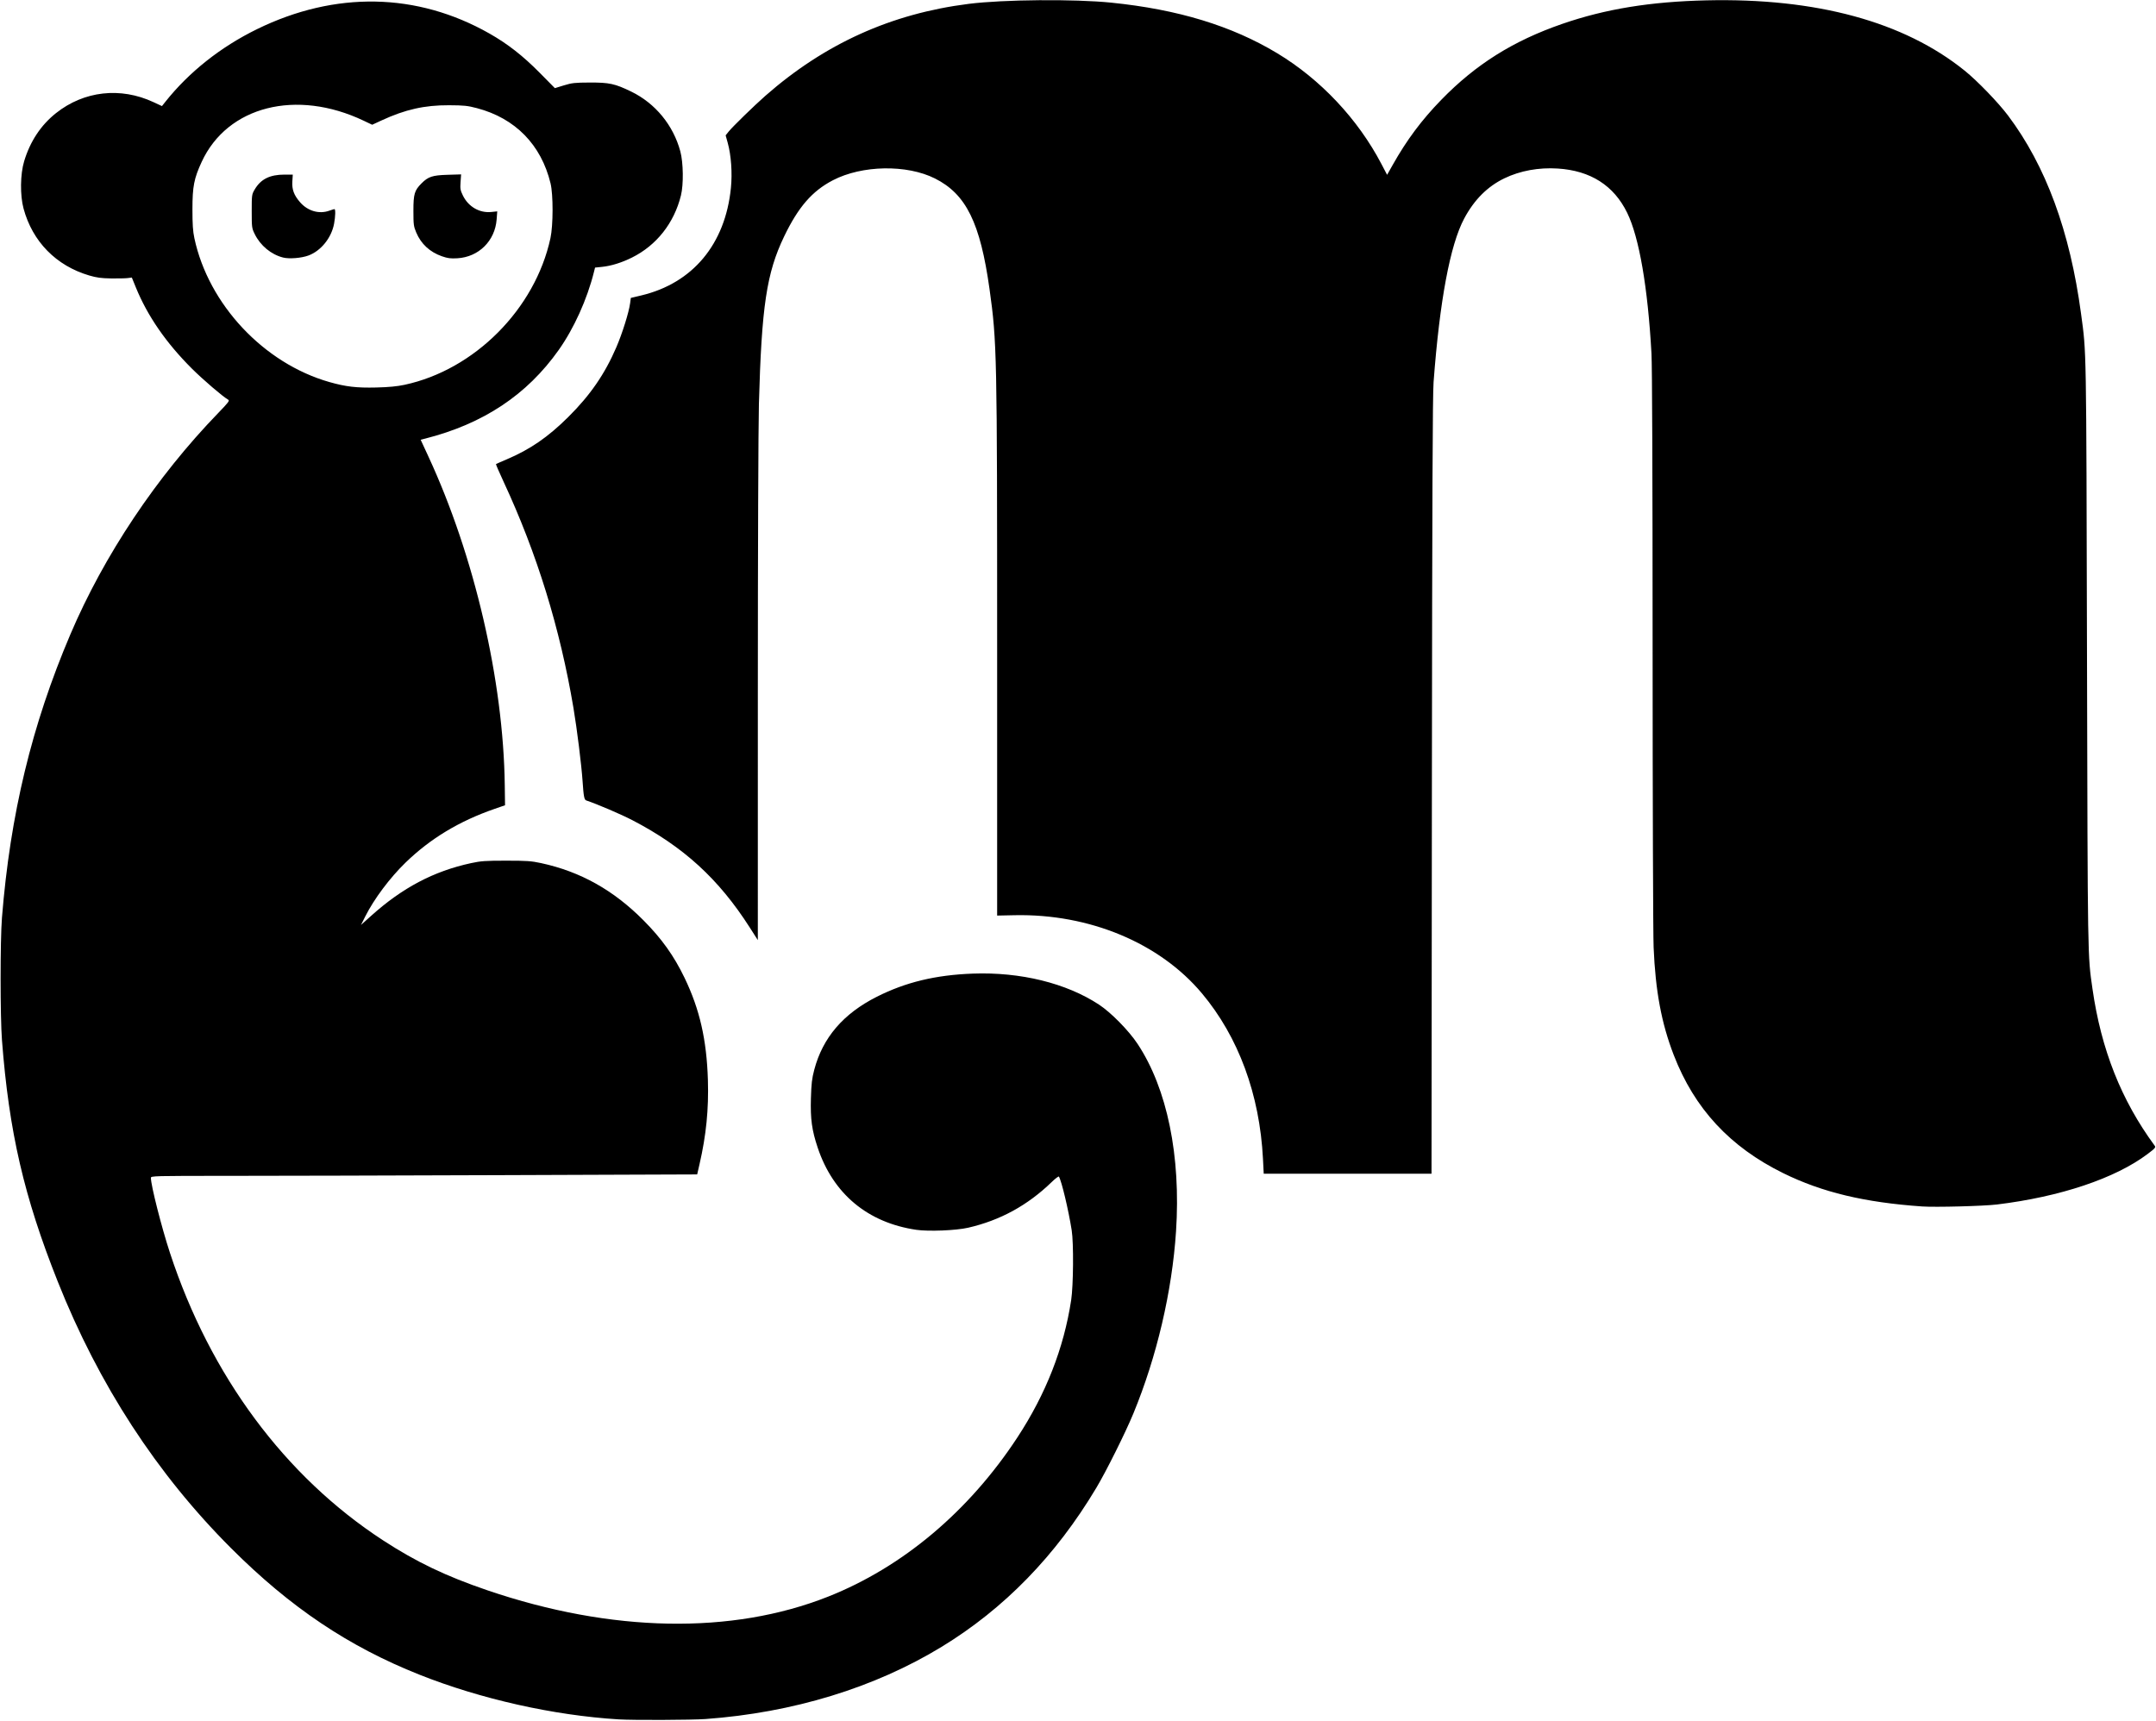 <?xml version="1.0" encoding="UTF-8" standalone="no"?>
<!-- Created with Inkscape (http://www.inkscape.org/) -->

<svg
   version="1.1"
   id="svg1"
   width="573.134"
   height="457.648"
   viewBox="0 0 573.134 457.648"
   xmlns="http://www.w3.org/2000/svg"
   xmlns:svg="http://www.w3.org/2000/svg">
  <defs
     id="defs1" />
  <g
     id="g1">
    <path
       style="fill:#000000"
       d="M 164.49,457.159 C 147.204,456.109 127.802,451.757 111.49,445.27 92.646,437.776 77.186,427.393 61.455,411.666 41.663,391.879 26.271,368.207 15.364,340.78 6.366,318.156 2.4,300.991 0.52,276.537 0.04,270.301 0.04,250.002 0.519,244.012 2.722,216.503 8.449,192.771 18.696,168.696 c 8.951,-21.031 22.906,-41.93 39.324,-58.894 2.769,-2.861 3.082,-3.284 2.625,-3.54 -1.393,-0.78 -6.687,-5.316 -9.634,-8.256 -6.871,-6.854 -11.806,-14.003 -14.892,-21.574 l -1.074,-2.634 -1.117,0.14 c -0.614,0.077 -2.6,0.118 -4.412,0.092 -2.605,-0.038 -3.823,-0.203 -5.812,-0.789 C 14.926,70.653 8.636,64.239 6.261,55.451 5.31,51.932 5.378,46.324 6.414,42.887 8.01,37.588 10.862,33.276 14.885,30.079 22.323,24.167 32.031,23.072 40.798,27.156 l 2.255,1.05 0.897,-1.13 C 50.253,19.143 58.663,12.478 68.346,7.741 c 20.772,-10.161 42.519,-9.75 61.755,1.168 4.836,2.745 8.905,5.922 13.357,10.431 l 4.044,4.095 2.404,-0.738 c 2.128,-0.653 2.914,-0.739 6.846,-0.752 5.236,-0.018 6.706,0.302 11.033,2.401 6.414,3.111 11.205,8.945 13.071,15.916 0.801,2.99 0.88,8.782 0.161,11.7 -1.809,7.339 -6.484,13.271 -13.017,16.517 -2.743,1.363 -5.524,2.229 -7.959,2.478 l -1.856,0.19 -0.295,1.178 c -1.816,7.265 -5.304,14.984 -9.366,20.73 -8.44,11.938 -20.049,19.642 -35.514,23.567 l -1.186,0.301 2.086,4.511 c 12.214,26.411 19.902,59.508 20.273,87.28 l 0.072,5.395 -2.722,0.942 c -9.445,3.267 -17.115,7.893 -23.736,14.314 -4.137,4.012 -8.355,9.648 -10.674,14.258 l -1.165,2.316 2.671,-2.404 c 8.318,-7.488 16.66,-11.892 26.599,-14.042 2.616,-0.566 3.832,-0.651 9.313,-0.651 5.481,0 6.697,0.085 9.313,0.651 10.458,2.262 19.246,7.183 27.258,15.264 4.822,4.863 8.035,9.37 10.868,15.244 4.023,8.344 5.878,16.464 6.202,27.151 0.236,7.795 -0.446,14.641 -2.233,22.422 l -0.618,2.688 -51.76,0.191 c -28.468,0.105 -61.141,0.191 -72.608,0.191 -20.252,9e-5 -20.848,0.016 -20.848,0.542 0,1.994 2.83,13.131 5.068,19.947 10.736,32.693 30.569,59.44 56.687,76.45 8.808,5.737 16.671,9.501 27.701,13.259 32.965,11.234 64.948,11.83 90.553,1.689 19.806,-7.844 37.431,-22.669 50.324,-42.328 7.597,-11.585 12.353,-23.726 14.303,-36.517 0.592,-3.884 0.678,-15.176 0.14,-18.571 -0.861,-5.439 -2.693,-13.13 -3.4,-14.275 -0.086,-0.14 -0.948,0.511 -1.913,1.446 -6.418,6.213 -13.699,10.194 -22.22,12.15 -3.206,0.736 -10.509,1.032 -13.751,0.558 -12.928,-1.89 -22.121,-9.542 -26.235,-21.837 -1.554,-4.646 -1.961,-7.608 -1.804,-13.146 0.111,-3.894 0.267,-5.23 0.886,-7.574 2.258,-8.551 7.716,-14.918 16.648,-19.421 7.672,-3.868 15.632,-5.785 25.52,-6.146 12.664,-0.463 24.831,2.529 33.528,8.244 3.194,2.099 7.907,6.897 10.25,10.434 7.873,11.887 11.544,29.788 10.225,49.86 -1.049,15.964 -5.121,33.349 -11.341,48.425 -2.112,5.119 -7.2,15.333 -9.838,19.749 -10.786,18.059 -24.479,32.136 -41.135,42.29 -17.859,10.887 -39.497,17.505 -62.758,19.196 -3.638,0.264 -19.21,0.327 -23.069,0.092 z M 107.52,102.32 c 18.637,-3.987 34.724,-20.15 38.805,-38.989 0.743,-3.428 0.757,-11.575 0.026,-14.587 -2.49,-10.26 -9.371,-17.294 -19.547,-19.982 -2.494,-0.659 -3.454,-0.759 -7.448,-0.779 -6.493,-0.033 -11.651,1.13 -17.946,4.044 l -2.471,1.144 -2.257,-1.074 C 78.78,23.575 60.453,28.227 53.618,43.03 c -2.043,4.426 -2.455,6.529 -2.461,12.564 -0.004,4.047 0.118,5.878 0.514,7.737 3.754,17.607 18.45,33.274 35.875,38.245 4.369,1.246 7.247,1.582 12.466,1.454 3.322,-0.081 5.555,-0.293 7.508,-0.711 z M 75.258,68.476 c -3.177,-0.798 -6.034,-3.164 -7.552,-6.255 -0.761,-1.55 -0.792,-1.783 -0.792,-6.053 0,-4.329 0.02,-4.476 0.788,-5.782 1.627,-2.768 4.021,-3.961 7.946,-3.961 h 2.182 l -0.116,1.823 c -0.136,2.143 0.427,3.656 2.06,5.531 2.041,2.343 5.064,3.213 7.772,2.238 0.63,-0.227 1.243,-0.415 1.361,-0.417 0.312,-0.006 0.263,1.92 -0.097,3.87 -0.694,3.753 -3.465,7.207 -6.782,8.453 -1.87,0.703 -5.121,0.969 -6.771,0.554 z m 42.201,-0.342 c -3.208,-1.126 -5.529,-3.279 -6.81,-6.318 -0.689,-1.634 -0.75,-2.109 -0.75,-5.792 0,-4.449 0.283,-5.397 2.171,-7.285 1.773,-1.773 2.896,-2.141 6.891,-2.261 l 3.617,-0.109 -0.145,2.025 c -0.128,1.787 -0.054,2.211 0.627,3.603 1.456,2.976 4.419,4.69 7.55,4.367 l 1.577,-0.163 -0.162,2.145 c -0.432,5.711 -4.772,9.999 -10.45,10.326 -1.813,0.104 -2.569,0.005 -4.117,-0.538 z M 510.949,320.778 c -15.304,-1.067 -26.586,-3.771 -36.884,-8.838 -14.194,-6.984 -23.631,-17.17 -29.141,-31.45 -3.26,-8.45 -4.853,-16.982 -5.339,-28.598 -0.142,-3.389 -0.262,-39.109 -0.268,-79.379 -0.006,-46.154 -0.118,-75.178 -0.303,-78.519 -0.972,-17.574 -3.263,-30.853 -6.45,-37.397 -3.541,-7.27 -9.739,-11.228 -18.457,-11.786 -5.066,-0.324 -10.019,0.585 -14.203,2.606 -4.5,2.174 -8.016,5.697 -10.684,10.705 -3.735,7.01 -6.505,21.818 -8.13,43.466 -0.256,3.408 -0.37,31.009 -0.446,107.534 l -0.101,102.949 h -22.302 -22.302 l -0.2,-3.94 c -0.87,-17.116 -6.507,-32.411 -16.216,-43.998 -11.238,-13.413 -29.926,-21.211 -49.825,-20.792 l -4.625,0.098 2.7e-4,-70.668 c 2.9e-4,-78.937 -0.061,-81.869 -2.023,-95.896 -2.466,-17.639 -6.227,-25.266 -14.509,-29.422 -7.501,-3.764 -19.386,-3.553 -27.143,0.483 -5.505,2.864 -9.192,7.118 -12.949,14.937 -4.667,9.715 -5.992,18.522 -6.707,44.591 -0.153,5.595 -0.281,39.947 -0.283,76.336 l -0.004,66.163 -2.143,-3.351 c -8.27,-12.935 -17.593,-21.457 -31.219,-28.539 -2.992,-1.555 -9.386,-4.292 -12.246,-5.242 -0.537,-0.178 -0.708,-1.069 -0.975,-5.069 -0.289,-4.329 -1.476,-13.874 -2.43,-19.54 -3.574,-21.213 -9.682,-41.004 -18.537,-60.062 -1.192,-2.565 -2.117,-4.708 -2.056,-4.762 0.061,-0.054 1.349,-0.623 2.862,-1.264 6.209,-2.634 10.95,-5.895 16.329,-11.231 5.863,-5.817 9.743,-11.448 12.817,-18.601 1.588,-3.696 3.335,-9.284 3.654,-11.694 l 0.185,-1.394 2.765,-0.657 c 13.687,-3.254 22.343,-13.63 23.84,-28.581 0.399,-3.98 0.065,-8.701 -0.848,-11.993 l -0.552,-1.992 0.808,-1.016 c 0.993,-1.248 6.832,-6.937 9.75,-9.499 15.78,-13.854 33.467,-21.854 54.053,-24.448 9.242,-1.165 28.088,-1.324 37.934,-0.32 17.719,1.806 31.973,6.152 44.056,13.433 11.537,6.951 21.462,17.5 27.73,29.471 l 1.505,2.875 1.478,-2.622 c 3.766,-6.68 7.683,-11.932 12.912,-17.311 9.196,-9.46 19.132,-15.697 32.191,-20.209 11.455,-3.957 23.412,-5.907 38.314,-6.251 29.199,-0.672 52.519,5.677 68.64,18.69 3.406,2.75 8.926,8.467 11.554,11.967 10.045,13.382 16.442,30.758 19.381,52.641 1.449,10.792 1.387,7.209 1.585,90.985 0.193,81.808 0.154,79.43 1.459,88.549 2.31,16.142 7.656,29.623 16.536,41.699 0.332,0.452 0.128,0.69 -1.908,2.224 -8.58,6.465 -23.209,11.368 -40.016,13.41 -3.553,0.432 -16.381,0.767 -19.916,0.52 z"
       id="path1" />
  </g>
</svg>
